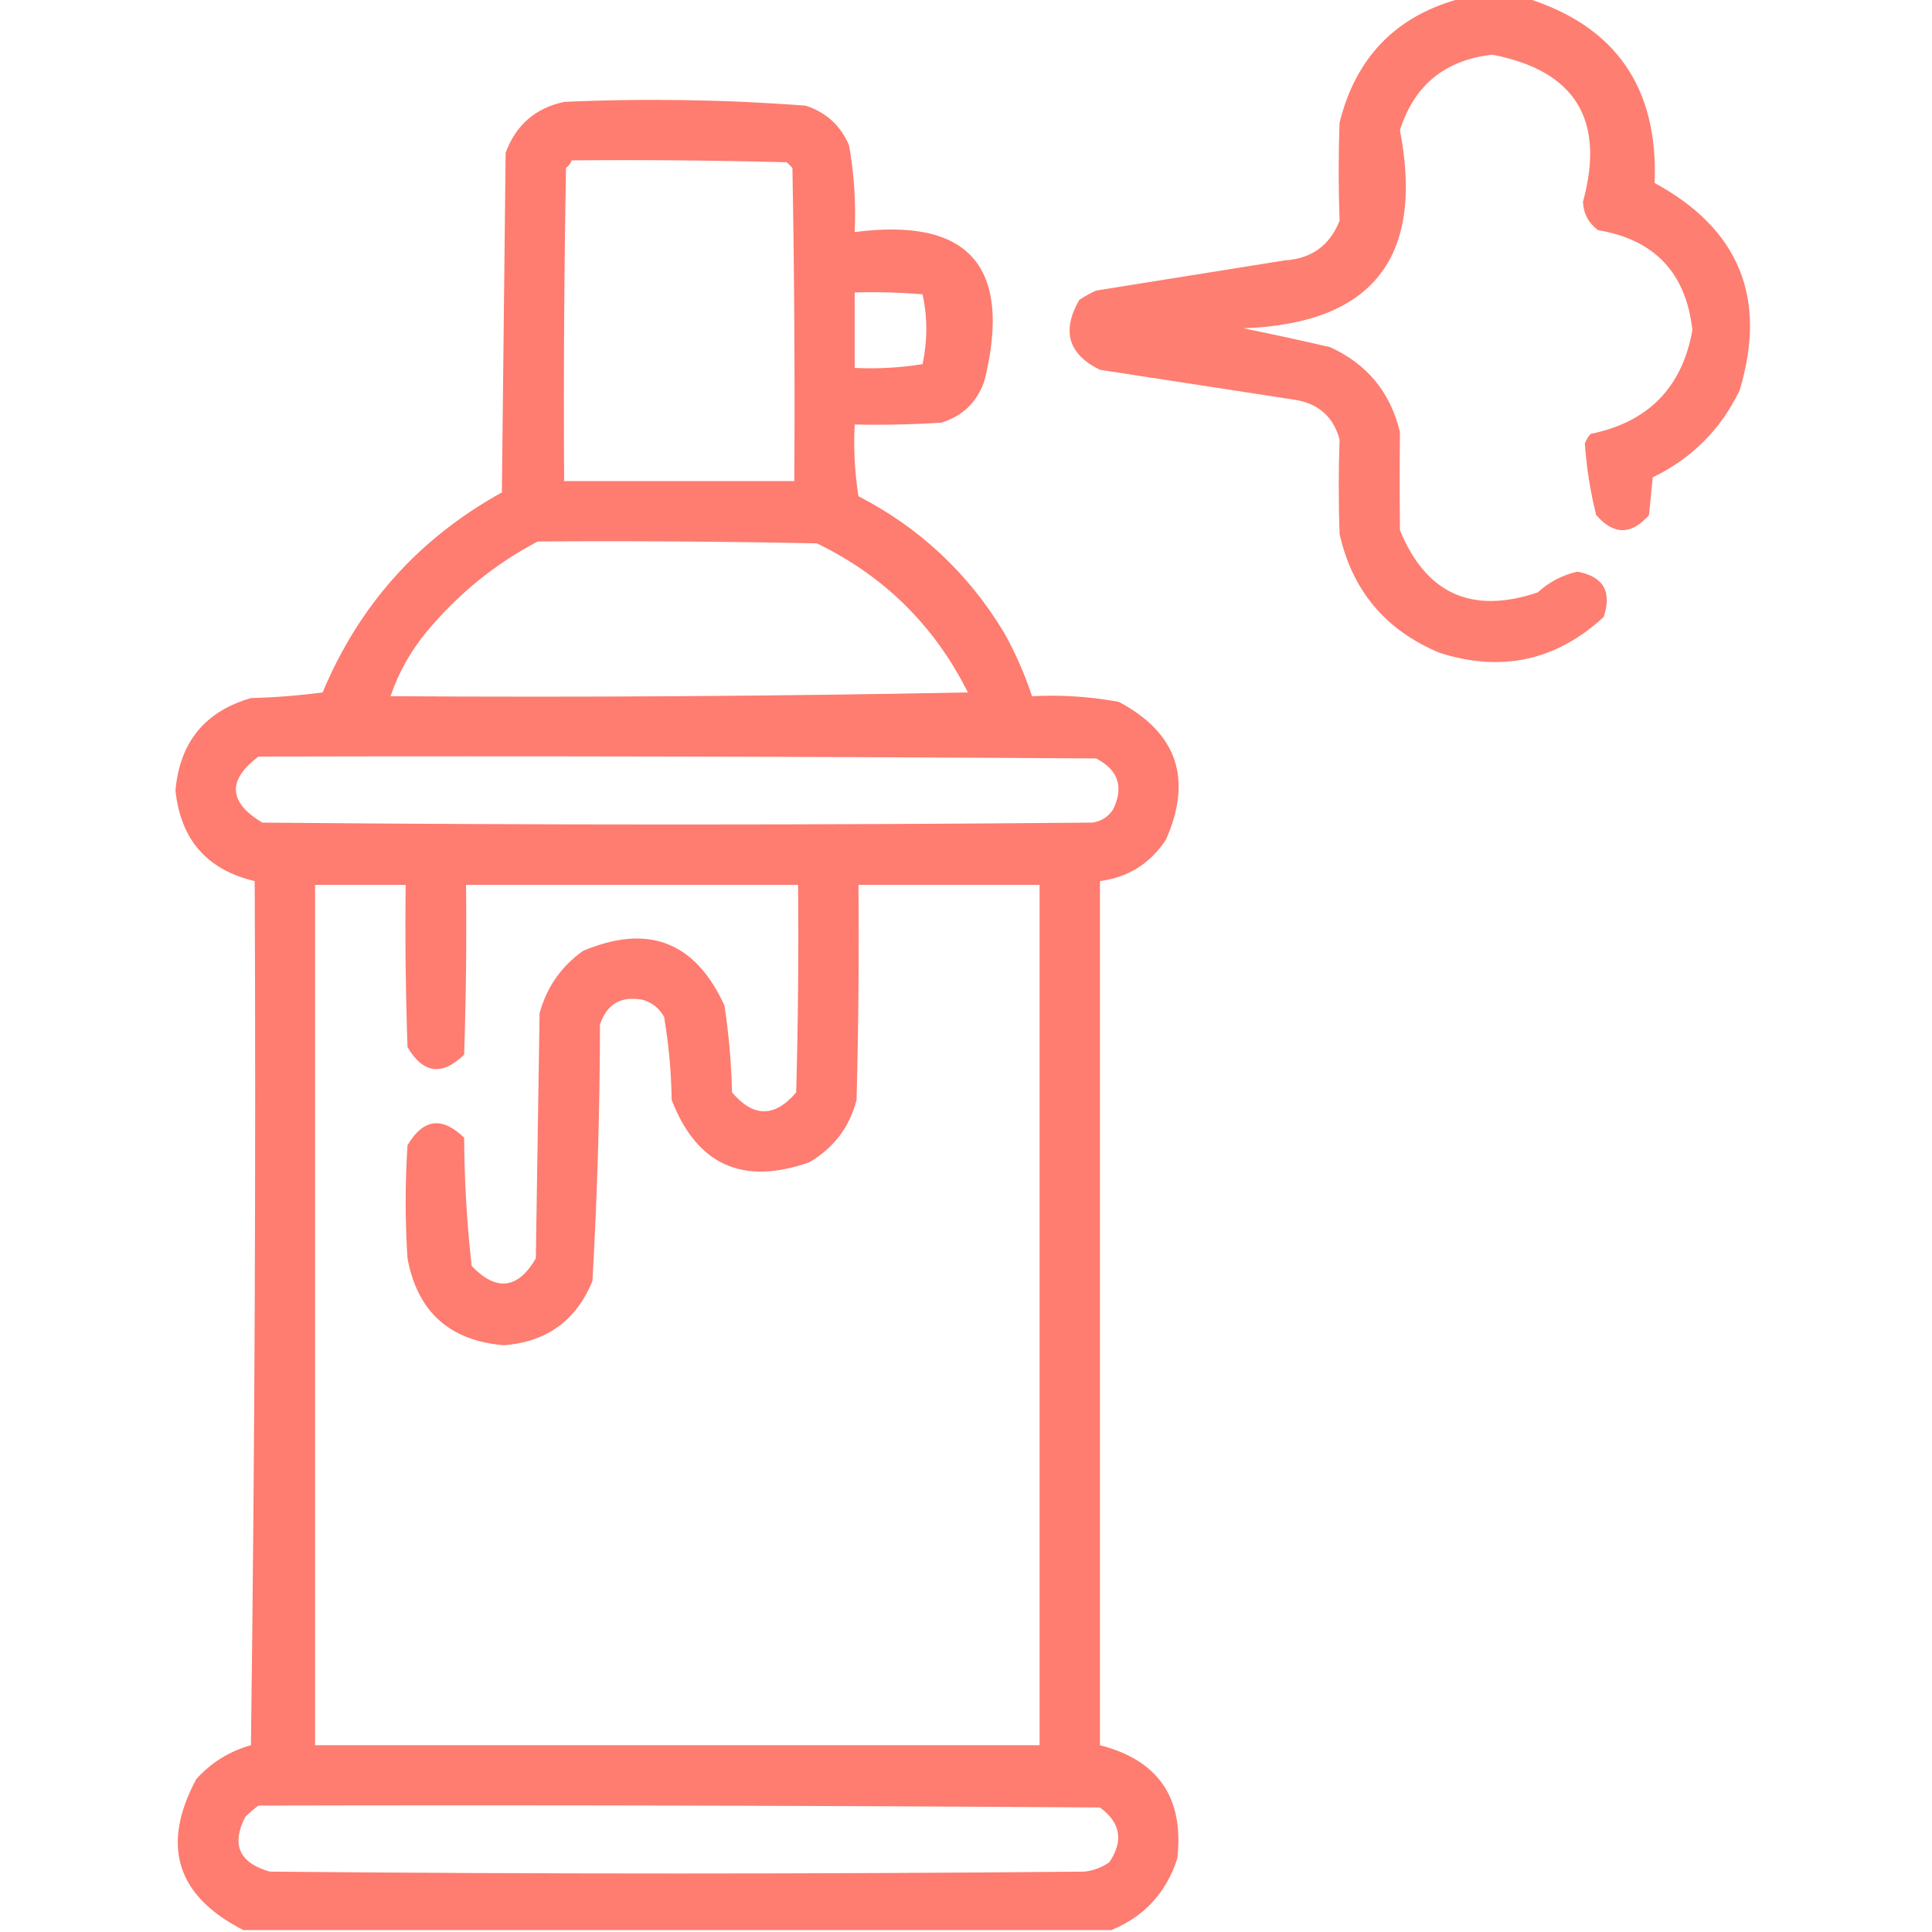 <?xml version="1.0" encoding="UTF-8"?>
<!DOCTYPE svg PUBLIC "-//W3C//DTD SVG 1.1//EN" "http://www.w3.org/Graphics/SVG/1.1/DTD/svg11.dtd">
<svg xmlns="http://www.w3.org/2000/svg" version="1.1" width="512px" height="512px" style="shape-rendering:geometricPrecision; text-rendering:geometricPrecision; image-rendering:optimizeQuality; fill-rule:evenodd; clip-rule:evenodd" xmlns:xlink="http://www.w3.org/1999/xlink">
<g><path style="opacity:0.937" fill="#fe7568" d="M 387.5,-0.5 C 393.167,-0.5 398.833,-0.5 404.5,-0.5C 428.161,6.889 439.494,23.223 438.5,48.5C 460.922,60.684 468.422,79.017 461,103.5C 456,113.833 448.333,121.5 438,126.5C 437.667,129.833 437.333,133.167 437,136.5C 432.333,141.833 427.667,141.833 423,136.5C 421.435,130.203 420.435,123.87 420,117.5C 420.374,116.584 420.874,115.75 421.5,115C 436.779,111.888 445.779,102.722 448.5,87.5C 446.831,72.332 438.497,63.499 423.5,61C 420.982,59.13 419.648,56.63 419.5,53.5C 425.465,31.745 417.465,18.745 395.5,14.5C 382.973,15.863 374.806,22.53 371,34.5C 377.521,68.296 363.688,85.796 329.5,87C 337.168,88.557 344.834,90.224 352.5,92C 362.326,96.492 368.492,103.992 371,114.5C 370.905,123.163 370.905,131.83 371,140.5C 377.902,157.365 390.069,162.865 407.5,157C 410.508,154.246 414.008,152.413 418,151.5C 424.901,152.75 427.234,156.75 425,163.5C 412.435,175.081 397.935,178.248 381.5,173C 367.205,167.043 358.372,156.543 355,141.5C 354.71,133.154 354.71,124.821 355,116.5C 353.421,110.59 349.588,107.09 343.5,106C 326.167,103.333 308.833,100.667 291.5,98C 283.121,93.909 281.288,87.742 286,79.5C 287.419,78.54 288.919,77.707 290.5,77C 307.165,74.334 323.832,71.667 340.5,69C 347.566,68.553 352.399,65.053 355,58.5C 354.688,49.847 354.688,41.18 355,32.5C 359.348,14.986 370.182,3.986 387.5,-0.5 Z"/></g>
<g><path style="opacity:0.944" fill="#fe7568" d="M 294.5,511.5 C 217.833,511.5 141.167,511.5 64.5,511.5C 46.758,502.44 42.591,489.106 52,471.5C 55.943,467.11 60.776,464.11 66.5,462.5C 67.5,386.17 67.833,309.836 67.5,233.5C 54.873,230.534 47.873,222.534 46.5,209.5C 47.634,196.693 54.301,188.527 66.5,185C 72.859,184.831 79.193,184.331 85.5,183.5C 95.166,160.333 110.999,142.666 133,130.5C 133.333,100.5 133.667,70.5 134,40.5C 136.679,33.155 141.845,28.655 149.5,27C 170.884,26.045 192.218,26.379 213.5,28C 218.935,29.769 222.768,33.269 225,38.5C 226.356,46.095 226.856,53.762 226.5,61.5C 256.727,57.572 268.227,70.572 261,100.5C 259.167,106.333 255.333,110.167 249.5,112C 241.841,112.5 234.174,112.666 226.5,112.5C 226.17,118.868 226.504,125.202 227.5,131.5C 243.707,139.873 256.54,151.873 266,167.5C 269.068,172.964 271.568,178.631 273.5,184.5C 281.253,184.104 288.92,184.604 296.5,186C 311.935,194.218 316.101,206.385 309,222.5C 304.829,228.843 298.995,232.51 291.5,233.5C 291.5,309.833 291.5,386.167 291.5,462.5C 307,466.482 313.833,476.482 312,492.5C 309.072,501.592 303.238,507.925 294.5,511.5 Z M 151.5,42.5 C 170.503,42.333 189.503,42.5 208.5,43C 209,43.5 209.5,44 210,44.5C 210.5,72.165 210.667,99.831 210.5,127.5C 190.167,127.5 169.833,127.5 149.5,127.5C 149.333,99.831 149.5,72.165 150,44.5C 150.717,43.956 151.217,43.289 151.5,42.5 Z M 226.5,77.5 C 232.509,77.334 238.509,77.501 244.5,78C 245.809,84.111 245.809,90.278 244.5,96.5C 238.561,97.457 232.561,97.79 226.5,97.5C 226.5,90.833 226.5,84.167 226.5,77.5 Z M 142.5,143.5 C 167.169,143.333 191.836,143.5 216.5,144C 234.306,152.639 247.639,165.806 256.5,183.5C 205.504,184.5 154.504,184.833 103.5,184.5C 105.609,178.285 108.776,172.619 113,167.5C 121.345,157.445 131.178,149.445 142.5,143.5 Z M 68.5,200.5 C 142.501,200.333 216.501,200.5 290.5,201C 296.368,204.04 297.868,208.54 295,214.5C 293.681,216.487 291.848,217.654 289.5,218C 216.167,218.667 142.833,218.667 69.5,218C 60.529,212.589 60.196,206.756 68.5,200.5 Z M 83.5,234.5 C 91.5,234.5 99.5,234.5 107.5,234.5C 107.333,248.837 107.5,263.171 108,277.5C 112.138,284.527 117.138,285.194 123,279.5C 123.5,264.504 123.667,249.504 123.5,234.5C 152.833,234.5 182.167,234.5 211.5,234.5C 211.667,252.836 211.5,271.17 211,289.5C 205.333,296.167 199.667,296.167 194,289.5C 193.812,281.782 193.146,274.115 192,266.5C 184.264,249.554 171.764,244.721 154.5,252C 148.725,256.114 144.892,261.614 143,268.5C 142.667,290.167 142.333,311.833 142,333.5C 137.222,341.647 131.555,342.314 125,335.5C 123.733,324.238 123.066,312.905 123,301.5C 117.138,295.806 112.138,296.473 108,303.5C 107.333,313.5 107.333,323.5 108,333.5C 110.624,347.621 119.124,355.288 133.5,356.5C 144.842,355.655 152.675,349.989 157,339.5C 158.291,316.883 158.958,294.217 159,271.5C 160.863,265.98 164.696,263.814 170.5,265C 172.939,265.774 174.773,267.274 176,269.5C 177.225,276.755 177.892,284.089 178,291.5C 184.68,308.739 196.847,314.239 214.5,308C 220.975,304.198 225.142,298.698 227,291.5C 227.5,272.503 227.667,253.503 227.5,234.5C 243.5,234.5 259.5,234.5 275.5,234.5C 275.5,310.5 275.5,386.5 275.5,462.5C 211.5,462.5 147.5,462.5 83.5,462.5C 83.5,386.5 83.5,310.5 83.5,234.5 Z M 68.5,478.5 C 142.834,478.333 217.167,478.5 291.5,479C 296.967,483.004 297.8,487.838 294,493.5C 292.055,494.863 289.888,495.697 287.5,496C 215.5,496.667 143.5,496.667 71.5,496C 63.394,493.693 61.228,488.86 65,481.5C 66.145,480.364 67.312,479.364 68.5,478.5 Z"/></g>
</svg>

